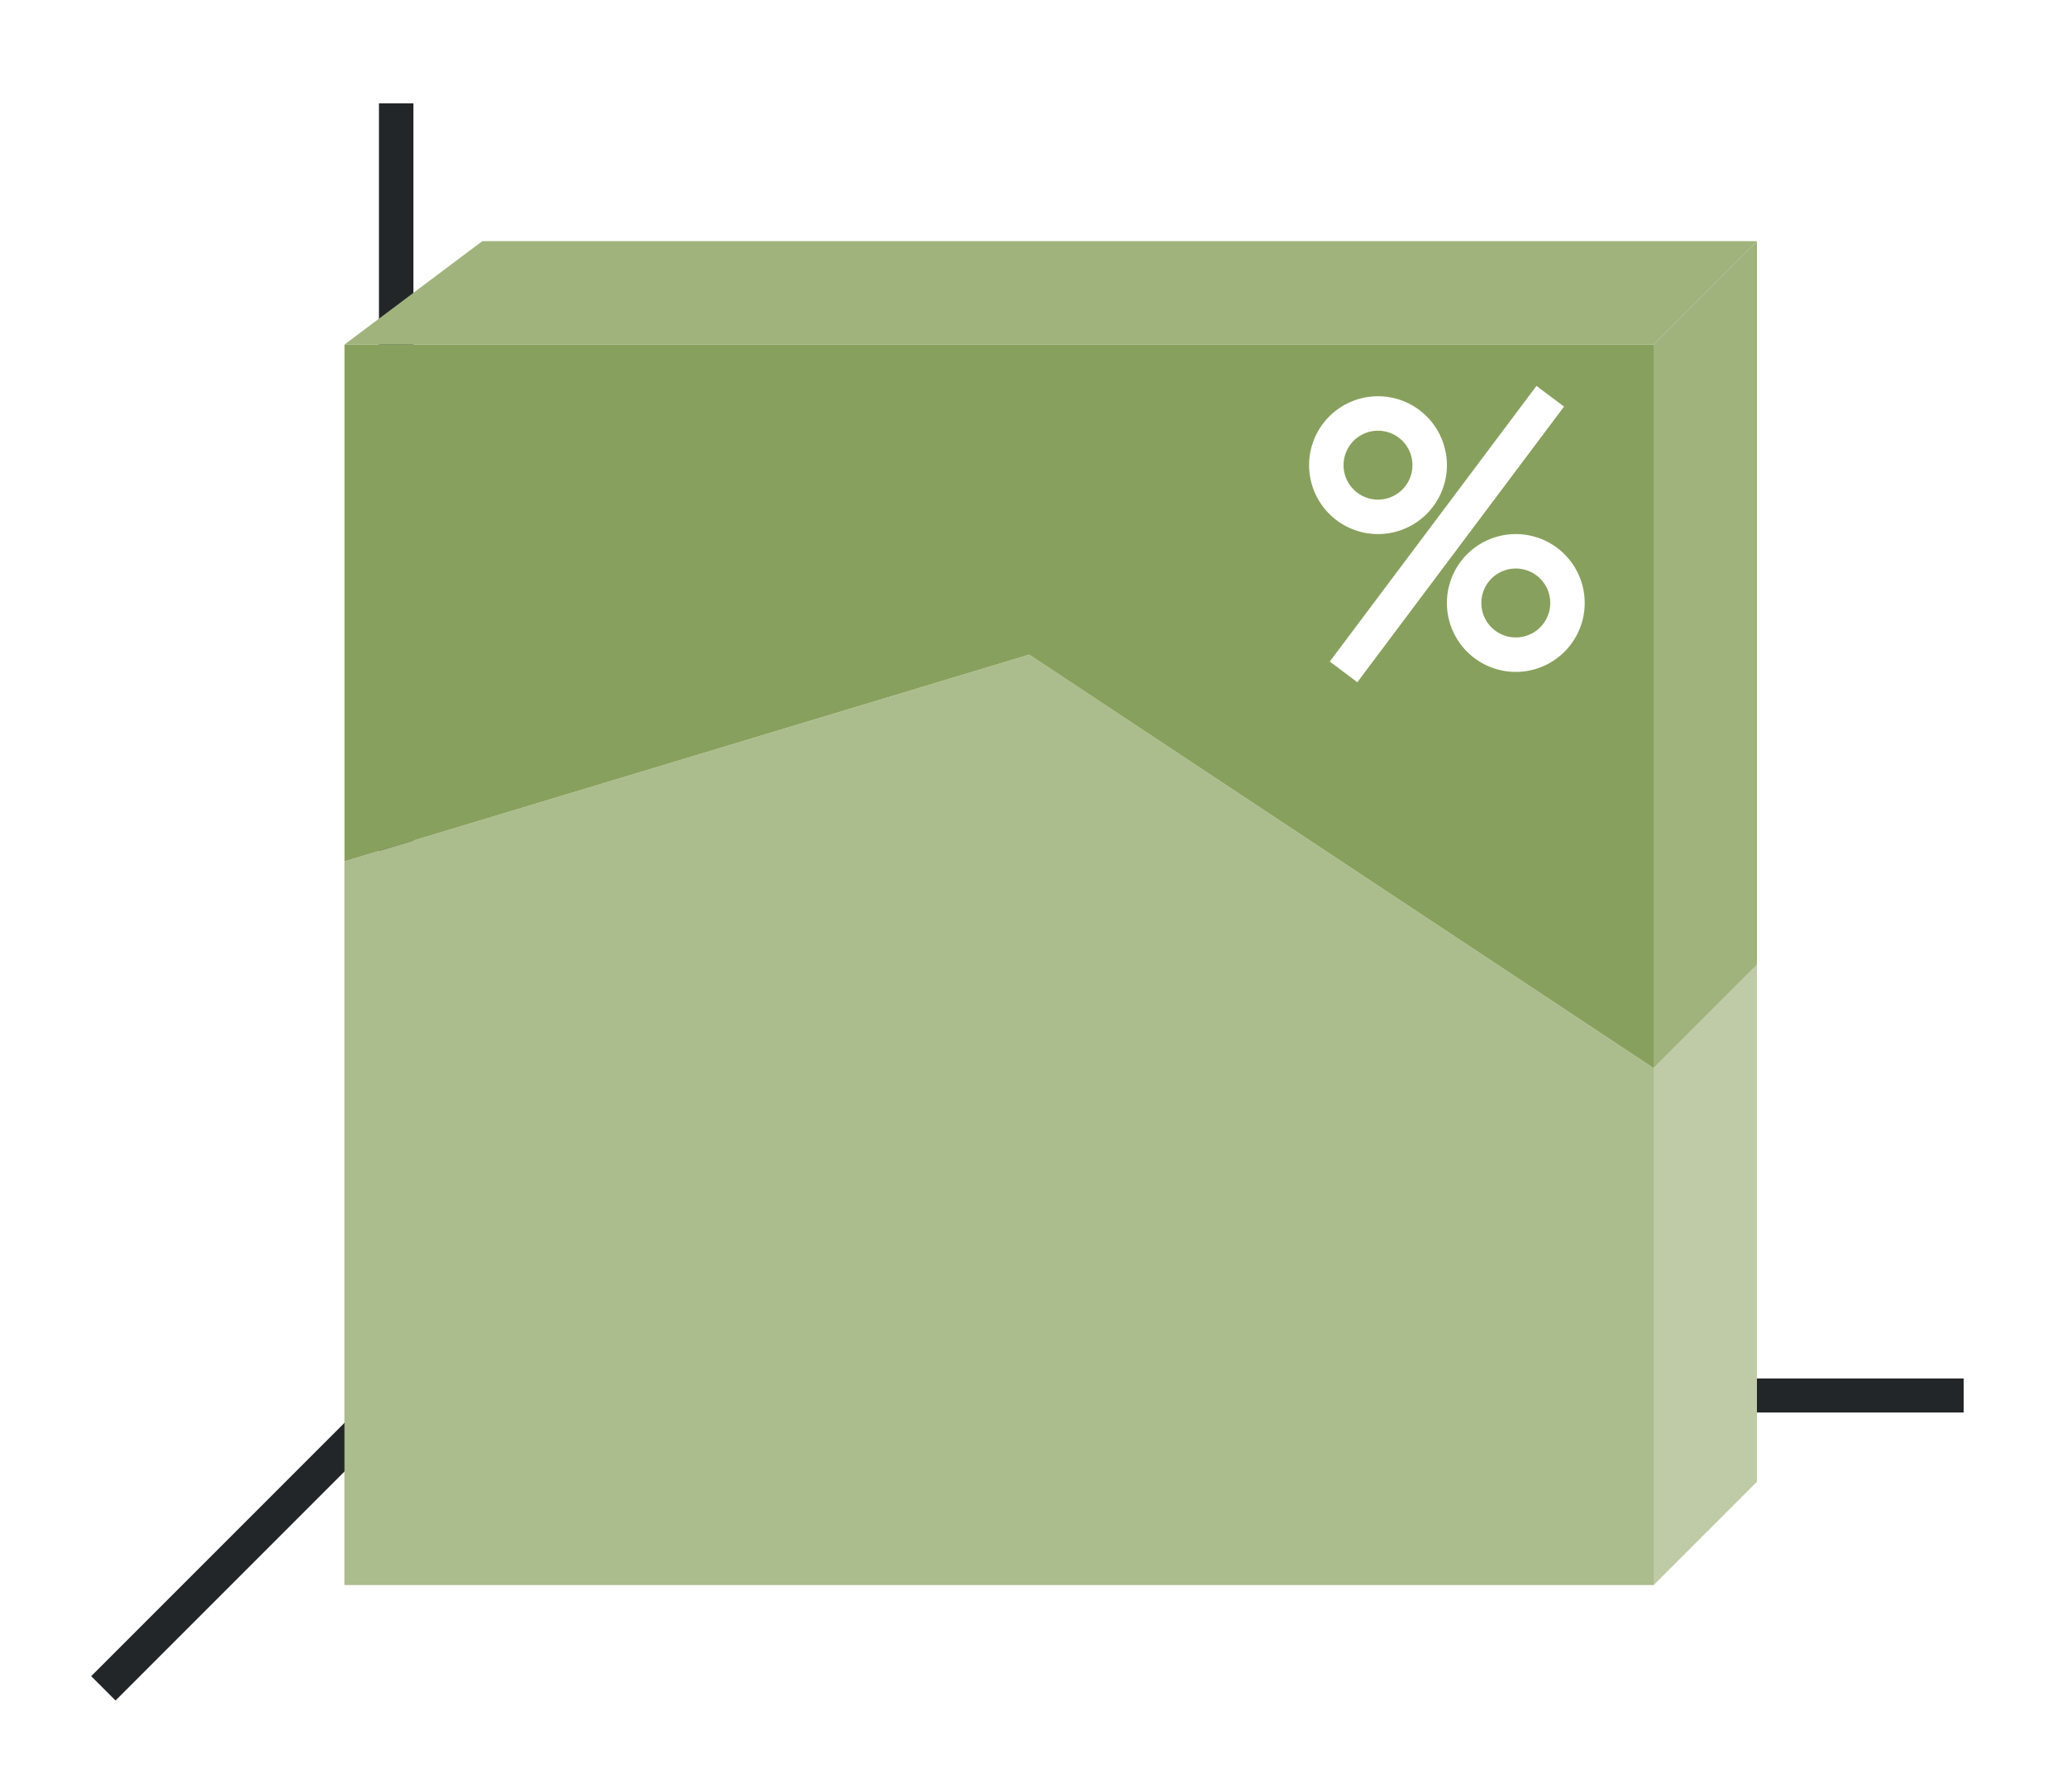 <svg height="52" width="60" xmlns="http://www.w3.org/2000/svg"><linearGradient id="a" gradientTransform="matrix(4.222 0 0 .933 -180 -938.605)" gradientUnits="userSpaceOnUse" x1="49.974" x2="49.974" y1="1054.934" y2="1008.862"><stop offset="0" stop-color="#77216f"/><stop offset="1" stop-color="#a25f9e"/></linearGradient><linearGradient id="b" gradientTransform="matrix(4.222 0 0 .5 -40.667 -477.181)" gradientUnits="userSpaceOnUse" x1="15.938" x2="16.026" y1="1046.362" y2="958.362"><stop offset="0" stop-color="#e95420"/><stop offset="1" stop-color="#fe865c"/></linearGradient><path d="M0 0h60v52H0z" fill="#fff"/><path d="m12 40-9 9" fill="none" stroke="#232629"/><path d="M11 40.006h46v.988H11z" fill="#232629"/><path d="M11 3h1v38h-1z" fill="#232629"/><path d="M10 10v15l19.875-6L48 31V10z" fill="url(#a)" style="fill:#88a05d;fill-opacity:1"/><path d="m10 25 19.875-6L48 31v15H10z" fill="url(#b)" style="fill:#88a05d;fill-opacity:1"/><path d="M48 10H10l4-3h37z" fill="#987197" style="fill-rule:evenodd;fill:#88a05d;fill-opacity:1"/><path d="M48 10v21l3-3V7z" fill="#945c93" style="fill-rule:evenodd;fill:#88a05d;fill-opacity:1"/><path d="M48 31v15l3-3V28z" fill="#fe865c" style="fill-rule:evenodd;fill:#88a05d;fill-opacity:1"/><g fill="#fff"><path d="M40 11.5a2 2 0 0 0-2 2 2 2 0 0 0 2 2 2 2 0 0 0 2-2 2 2 0 0 0-2-2zm0 1a1 1 0 0 1 1 1 1 1 0 0 1-1 1 1 1 0 0 1-1-1 1 1 0 0 1 1-1zM44 15.5a2 2 0 0 0-2 2 2 2 0 0 0 2 2 2 2 0 0 0 2-2 2 2 0 0 0-2-2zm0 1a1 1 0 0 1 1 1 1 1 0 0 1-1 1 1 1 0 0 1-1-1 1 1 0 0 1 1-1z"/><path d="m44.6 11.2-6 8 .8.6 6-8z" fill-rule="evenodd"/></g><path d="m10 25 19.875-6L48 31v15H10z" fill="url(#b)" style="fill:#fff;fill-opacity:1;opacity:.3"/><path d="M48 31v15l3-3V28z" fill="#fe865c" style="fill-rule:evenodd;fill:#fff;fill-opacity:1;opacity:.45"/><path d="M48 10v21l3-3V7z" fill="#945c93" style="fill-rule:evenodd;fill:#fff;fill-opacity:1;opacity:.2"/><path d="M48 10H10l4-3h37z" fill="#987197" style="fill-rule:evenodd;fill:#fff;fill-opacity:1;opacity:.2"/></svg>